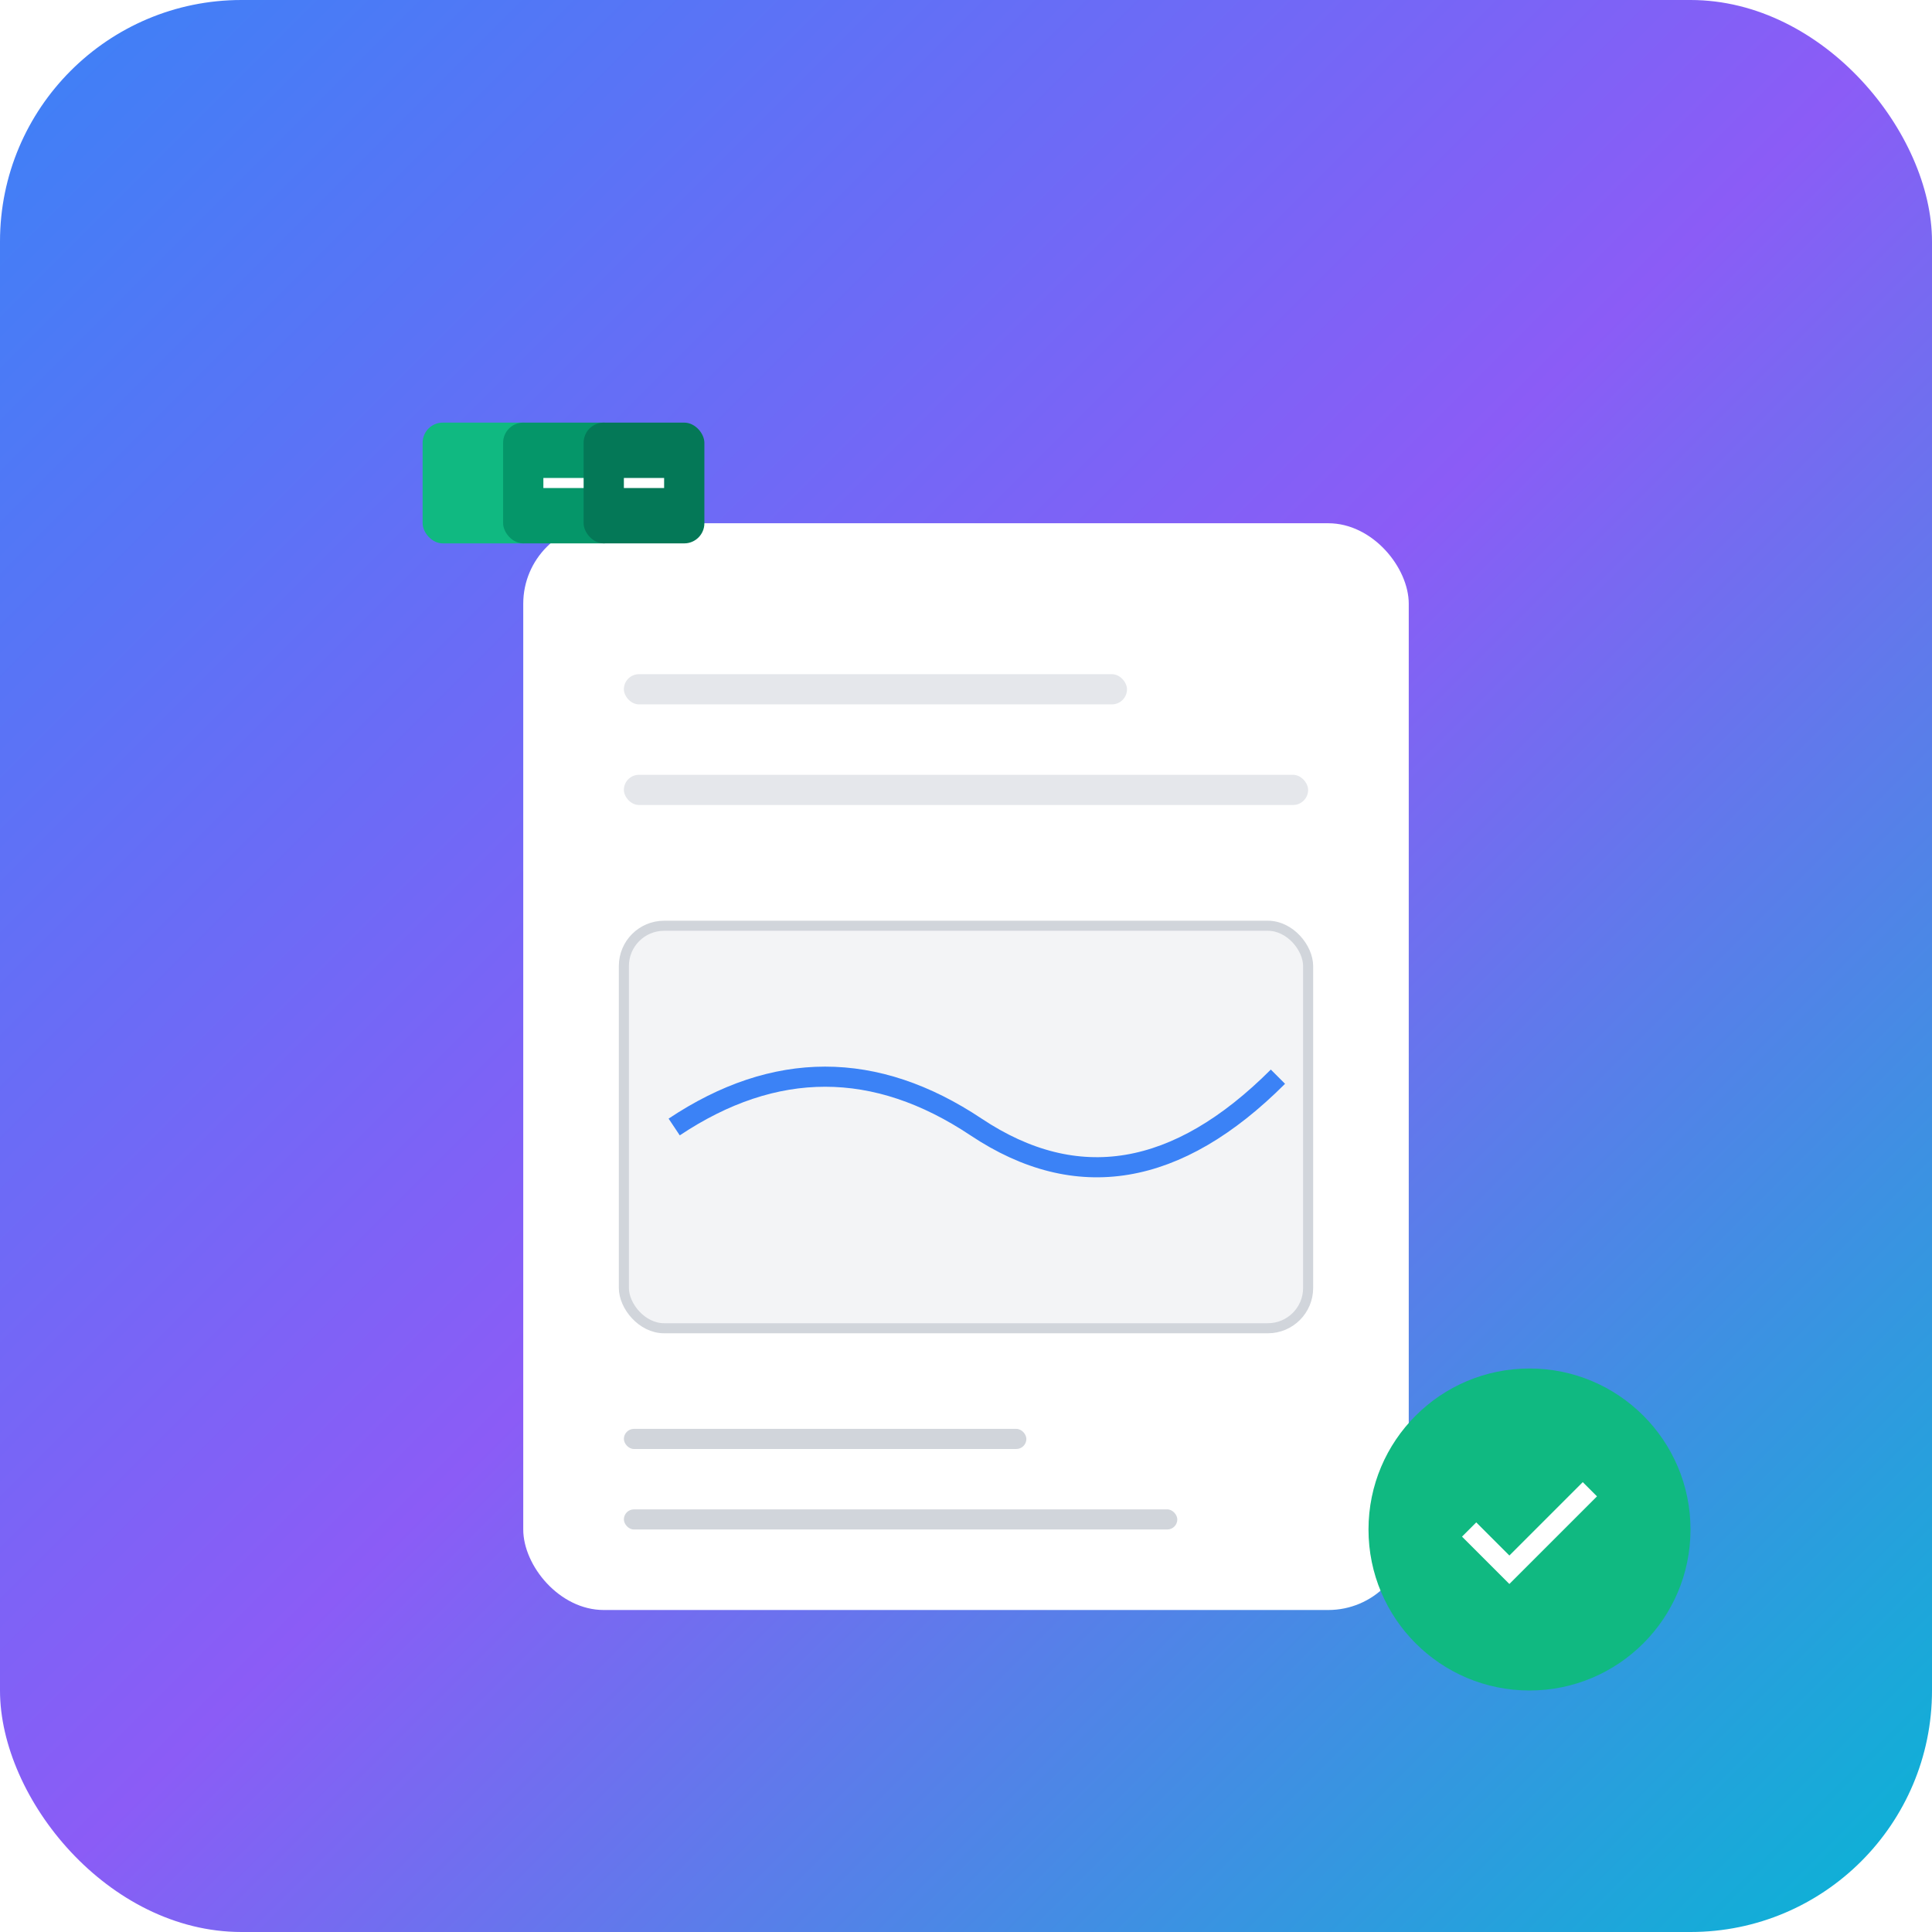 <svg width="192" height="192" viewBox="0 0 192 192" xmlns="http://www.w3.org/2000/svg">
  <defs>
    <linearGradient id="grad1" x1="0%" y1="0%" x2="100%" y2="100%">
      <stop offset="0%" style="stop-color:#3b82f6;stop-opacity:1" />
      <stop offset="50%" style="stop-color:#8b5cf6;stop-opacity:1" />
      <stop offset="100%" style="stop-color:#06b6d4;stop-opacity:1" />
    </linearGradient>
    <filter id="shadow" x="-50%" y="-50%" width="200%" height="200%">
      <feDropShadow dx="2" dy="2" stdDeviation="4" flood-color="#00000030"/>
    </filter>
  </defs>
  
  <!-- Background -->
  <rect width="192" height="192" fill="url(#grad1)" rx="24"/>
  
  <!-- Main content -->
  <g transform="translate(32, 32)">
    <!-- Document shape -->
    <rect x="20" y="20" width="88" height="108" fill="white" rx="8" filter="url(#shadow)"/>
    
    <!-- Header lines -->
    <rect x="30" y="35" width="50" height="3" fill="#e5e7eb" rx="1.5"/>
    <rect x="30" y="45" width="68" height="3" fill="#e5e7eb" rx="1.5"/>
    
    <!-- Signature area -->
    <rect x="30" y="60" width="68" height="40" fill="#f3f4f6" rx="4" stroke="#d1d5db" stroke-width="1"/>
    
    <!-- Signature line -->
    <path d="M35 80 Q50 70, 65 80 T95 75" stroke="#3b82f6" stroke-width="2" fill="none"/>
    
    <!-- Blockchain elements -->
    <g transform="translate(10, 10)">
      <!-- Chain links -->
      <rect x="0" y="0" width="12" height="12" fill="#10b981" rx="2"/>
      <rect x="8" y="0" width="12" height="12" fill="#059669" rx="2"/>
      <rect x="16" y="0" width="12" height="12" fill="#047857" rx="2"/>
      
      <!-- Connection lines -->
      <line x1="12" y1="6" x2="16" y2="6" stroke="white" stroke-width="1"/>
      <line x1="20" y1="6" x2="24" y2="6" stroke="white" stroke-width="1"/>
    </g>
    
    <!-- Bottom text lines -->
    <rect x="30" y="110" width="40" height="2" fill="#d1d5db" rx="1"/>
    <rect x="30" y="118" width="55" height="2" fill="#d1d5db" rx="1"/>
  </g>
  
  <!-- Badge/verification mark -->
  <circle cx="152" cy="152" r="16" fill="#10b981"/>
  <path d="M146 152 L150 156 L158 148" stroke="white" stroke-width="2" fill="none"/>
</svg>
